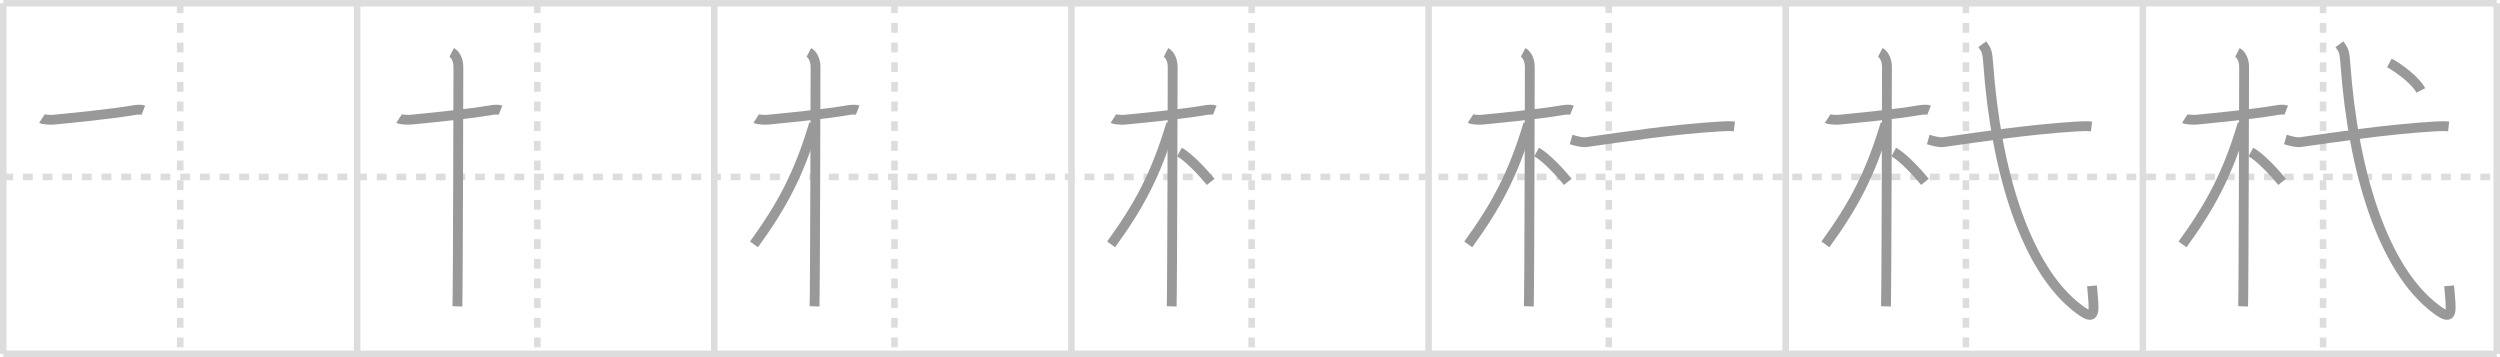 <svg width="763px" height="109px" viewBox="0 0 763 109" xmlns="http://www.w3.org/2000/svg" xmlns:xlink="http://www.w3.org/1999/xlink" xml:space="preserve" version="1.1" baseProfile="full">
<line x1="1" y1="1" x2="762" y2="1" style="stroke:#ddd;stroke-width:2"></line>
<line x1="1" y1="1" x2="1" y2="108" style="stroke:#ddd;stroke-width:2"></line>
<line x1="1" y1="108" x2="762" y2="108" style="stroke:#ddd;stroke-width:2"></line>
<line x1="762" y1="1" x2="762" y2="108" style="stroke:#ddd;stroke-width:2"></line>
<line x1="109" y1="1" x2="109" y2="108" style="stroke:#ddd;stroke-width:2"></line>
<line x1="218" y1="1" x2="218" y2="108" style="stroke:#ddd;stroke-width:2"></line>
<line x1="327" y1="1" x2="327" y2="108" style="stroke:#ddd;stroke-width:2"></line>
<line x1="436" y1="1" x2="436" y2="108" style="stroke:#ddd;stroke-width:2"></line>
<line x1="545" y1="1" x2="545" y2="108" style="stroke:#ddd;stroke-width:2"></line>
<line x1="654" y1="1" x2="654" y2="108" style="stroke:#ddd;stroke-width:2"></line>
<line x1="1" y1="54" x2="762" y2="54" style="stroke:#ddd;stroke-width:2;stroke-dasharray:3 3"></line>
<line x1="55" y1="1" x2="55" y2="108" style="stroke:#ddd;stroke-width:2;stroke-dasharray:3 3"></line>
<line x1="164" y1="1" x2="164" y2="108" style="stroke:#ddd;stroke-width:2;stroke-dasharray:3 3"></line>
<line x1="273" y1="1" x2="273" y2="108" style="stroke:#ddd;stroke-width:2;stroke-dasharray:3 3"></line>
<line x1="382" y1="1" x2="382" y2="108" style="stroke:#ddd;stroke-width:2;stroke-dasharray:3 3"></line>
<line x1="491" y1="1" x2="491" y2="108" style="stroke:#ddd;stroke-width:2;stroke-dasharray:3 3"></line>
<line x1="600" y1="1" x2="600" y2="108" style="stroke:#ddd;stroke-width:2;stroke-dasharray:3 3"></line>
<line x1="709" y1="1" x2="709" y2="108" style="stroke:#ddd;stroke-width:2;stroke-dasharray:3 3"></line>
<path d="M12.78,36.22c0.37,0.24,2.55,0.41,3.53,0.31c4.21-0.41,17.78-1.71,24.54-2.91c0.98-0.17,2.3-0.24,2.91,0" style="fill:none;stroke:#999;stroke-width:3"></path>

<path d="M121.78,36.22c0.37,0.24,2.55,0.41,3.53,0.31c4.21-0.41,17.78-1.71,24.54-2.91c0.98-0.17,2.3-0.24,2.91,0" style="fill:none;stroke:#999;stroke-width:3"></path>
<path d="M137.86,16c0.91,0.47,2.04,2,2.04,4.42c0,0.95-0.12,67.25-0.3,73.08" style="fill:none;stroke:#999;stroke-width:3"></path>

<path d="M230.78,36.22c0.37,0.24,2.55,0.41,3.53,0.31c4.21-0.41,17.78-1.71,24.54-2.91c0.98-0.17,2.3-0.24,2.91,0" style="fill:none;stroke:#999;stroke-width:3"></path>
<path d="M246.86,16c0.91,0.47,2.04,2,2.04,4.42c0,0.95-0.12,67.25-0.3,73.08" style="fill:none;stroke:#999;stroke-width:3"></path>
<path d="M248.44,37.78C243.75,53.5,238.5,63,230.11,74.59" style="fill:none;stroke:#999;stroke-width:3"></path>

<path d="M339.78,36.22c0.37,0.24,2.55,0.41,3.53,0.31c4.21-0.41,17.78-1.71,24.54-2.91c0.98-0.17,2.3-0.24,2.91,0" style="fill:none;stroke:#999;stroke-width:3"></path>
<path d="M355.86,16c0.91,0.47,2.04,2,2.04,4.42c0,0.95-0.12,67.25-0.3,73.08" style="fill:none;stroke:#999;stroke-width:3"></path>
<path d="M357.44,37.78C352.75,53.5,347.5,63,339.11,74.59" style="fill:none;stroke:#999;stroke-width:3"></path>
<path d="M359.97,46.4c2.73,1.47,7.22,6.25,9.53,9.1" style="fill:none;stroke:#999;stroke-width:3"></path>

<path d="M448.78,36.22c0.37,0.24,2.55,0.41,3.53,0.31c4.21-0.41,17.78-1.71,24.54-2.91c0.98-0.17,2.3-0.24,2.91,0" style="fill:none;stroke:#999;stroke-width:3"></path>
<path d="M464.86,16c0.91,0.47,2.04,2,2.04,4.42c0,0.95-0.12,67.25-0.3,73.08" style="fill:none;stroke:#999;stroke-width:3"></path>
<path d="M466.44,37.78C461.75,53.5,456.5,63,448.11,74.59" style="fill:none;stroke:#999;stroke-width:3"></path>
<path d="M468.97,46.4c2.73,1.47,7.22,6.25,9.53,9.1" style="fill:none;stroke:#999;stroke-width:3"></path>
<path d="M479.5,42.58c1.5,0.42,3.23,0.98,4.69,0.78c11.56-1.6,25.81-3.85,40.72-4.76c1.87-0.11,3.18-0.15,4.42-0.01" style="fill:none;stroke:#999;stroke-width:3"></path>

<path d="M557.78,36.22c0.37,0.24,2.55,0.41,3.53,0.31c4.21-0.41,17.78-1.71,24.54-2.91c0.98-0.17,2.3-0.24,2.91,0" style="fill:none;stroke:#999;stroke-width:3"></path>
<path d="M573.86,16c0.91,0.47,2.04,2,2.04,4.42c0,0.95-0.12,67.25-0.3,73.08" style="fill:none;stroke:#999;stroke-width:3"></path>
<path d="M575.44,37.78C570.75,53.5,565.5,63,557.11,74.59" style="fill:none;stroke:#999;stroke-width:3"></path>
<path d="M577.97,46.4c2.73,1.47,7.22,6.25,9.53,9.1" style="fill:none;stroke:#999;stroke-width:3"></path>
<path d="M588.5,42.58c1.5,0.42,3.23,0.98,4.69,0.78c11.56-1.6,25.81-3.85,40.72-4.76c1.87-0.11,3.18-0.15,4.42-0.01" style="fill:none;stroke:#999;stroke-width:3"></path>
<path d="M604.99,13.5c1.34,1.8,1.56,2.31,1.84,6.18c2.34,32.46,11.38,62.66,27.8,74.77c5.27,3.89,4.52,0.77,3.85-7.21" style="fill:none;stroke:#999;stroke-width:3"></path>

<path d="M666.78,36.22c0.37,0.24,2.55,0.41,3.53,0.31c4.21-0.41,17.78-1.71,24.54-2.91c0.98-0.17,2.3-0.24,2.91,0" style="fill:none;stroke:#999;stroke-width:3"></path>
<path d="M682.86,16c0.91,0.47,2.04,2,2.04,4.42c0,0.95-0.12,67.25-0.3,73.08" style="fill:none;stroke:#999;stroke-width:3"></path>
<path d="M684.44,37.78C679.75,53.5,674.5,63,666.11,74.59" style="fill:none;stroke:#999;stroke-width:3"></path>
<path d="M686.97,46.4c2.73,1.47,7.22,6.25,9.53,9.1" style="fill:none;stroke:#999;stroke-width:3"></path>
<path d="M697.5,42.58c1.5,0.42,3.23,0.98,4.69,0.78c11.56-1.6,25.81-3.85,40.72-4.76c1.87-0.11,3.18-0.15,4.42-0.01" style="fill:none;stroke:#999;stroke-width:3"></path>
<path d="M713.99,13.5c1.34,1.8,1.56,2.31,1.84,6.18c2.34,32.46,11.38,62.66,27.8,74.77c5.27,3.89,4.52,0.77,3.85-7.21" style="fill:none;stroke:#999;stroke-width:3"></path>
<path d="M729.24,19.21c3.13,1.68,8.13,5.52,9.59,8.39" style="fill:none;stroke:#999;stroke-width:3"></path>

</svg>